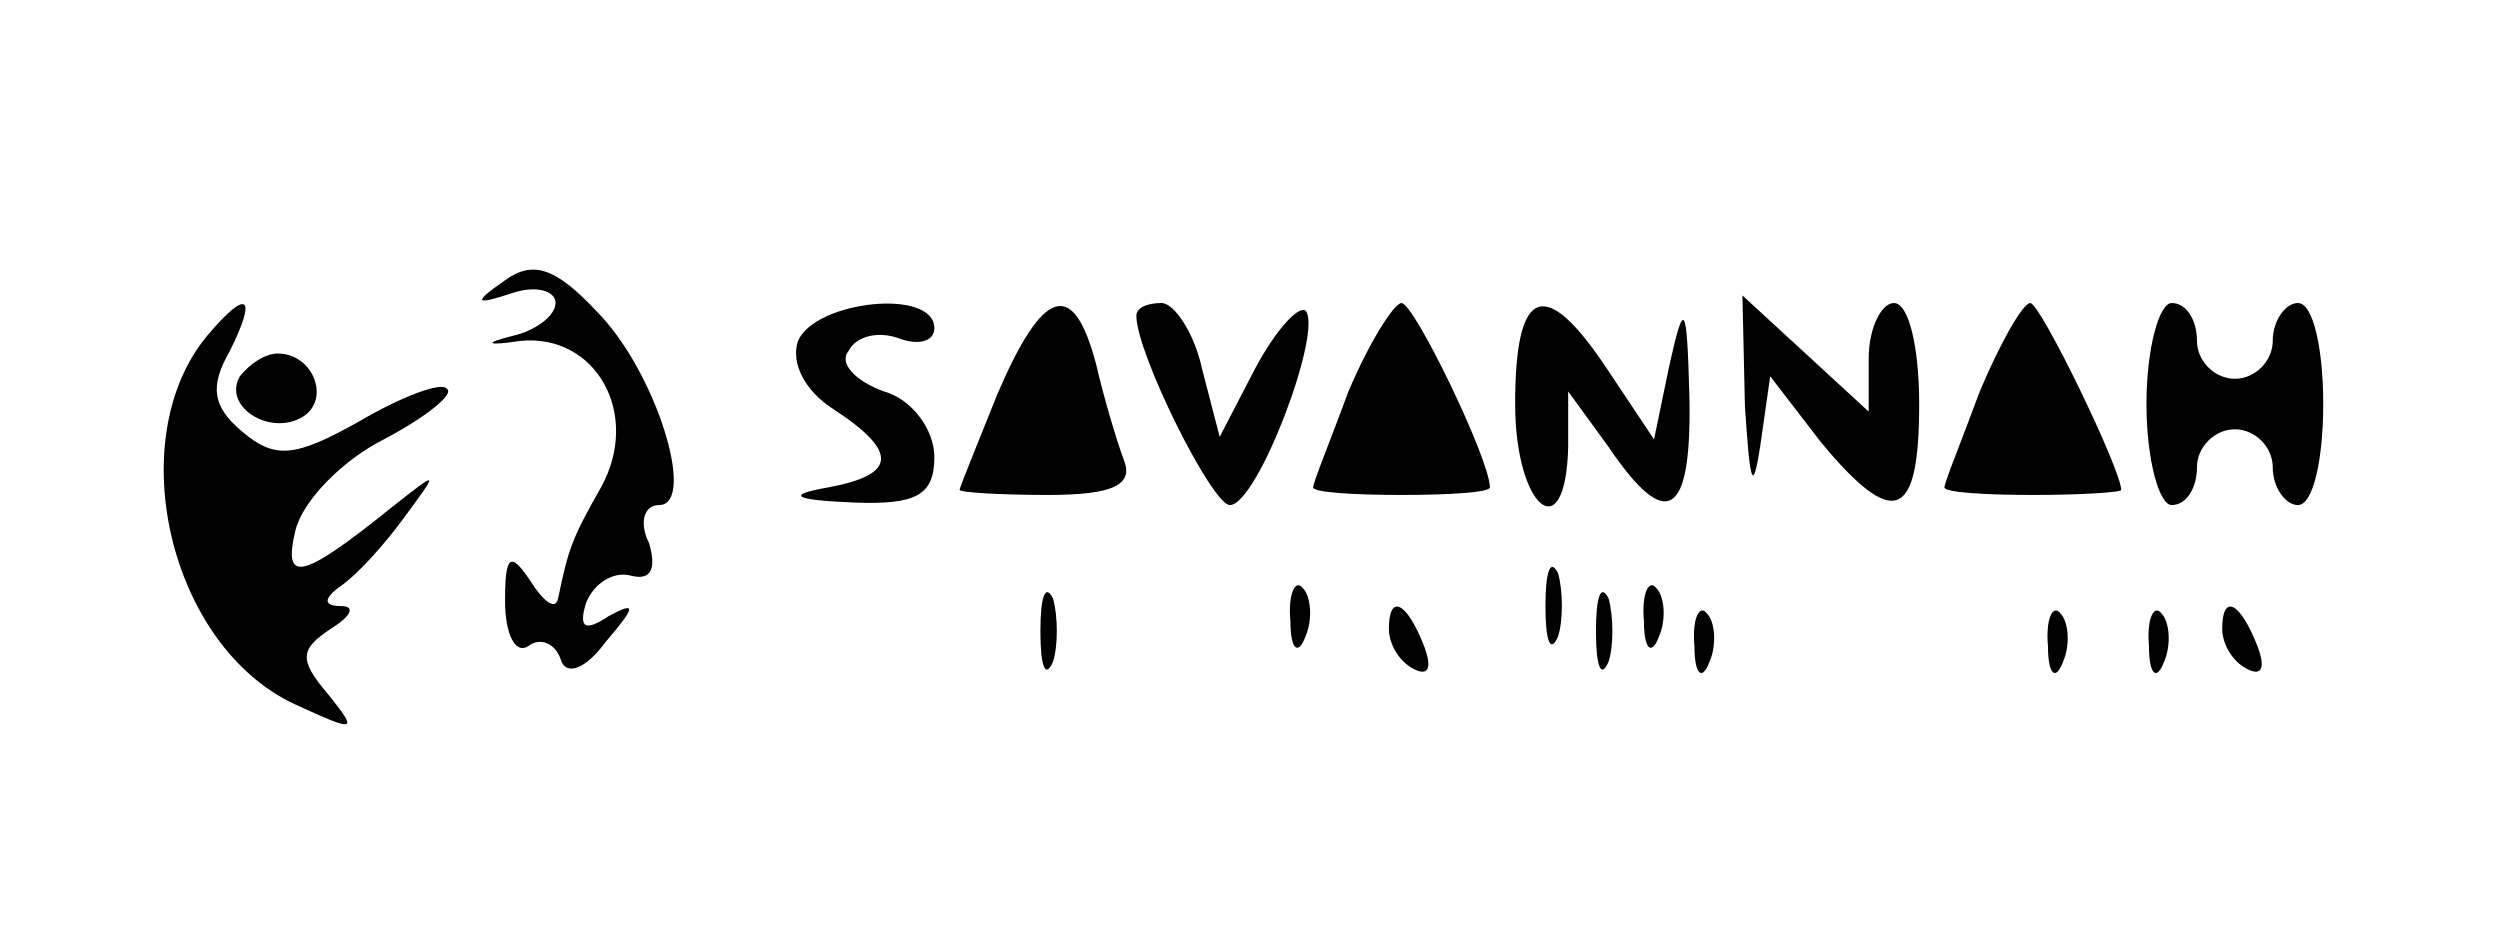 <?xml version="1.0" standalone="no"?>
<!DOCTYPE svg PUBLIC "-//W3C//DTD SVG 20010904//EN"
 "http://www.w3.org/TR/2001/REC-SVG-20010904/DTD/svg10.dtd">
<svg version="1.0" xmlns="http://www.w3.org/2000/svg"
 width="99pt" height="37pt" viewBox="0 0 99 37"
 preserveAspectRatio="xMidYMid meet">

<g transform="translate(0,37) scale(0.1,-0.1)"
fill="#000000" stroke="none">
<path d="M200 259 c-13 -9 -12 -10 3 -5 9 3 17 1 17 -4 0 -5 -8 -11 -17 -13
-12 -3 -10 -4 3 -2 30 3 48 -29 32 -58 -12 -21 -13 -25 -17 -44 -1 -5 -6 -1
-11 7 -8 12 -10 10 -10 -8 0 -13 4 -21 9 -18 5 4 11 1 13 -5 2 -7 10 -4 18 7
12 14 12 16 1 10 -9 -6 -12 -5 -9 5 3 8 11 13 18 11 8 -2 10 3 7 13 -4 8 -2
15 4 15 15 0 -1 53 -25 77 -16 17 -25 20 -36 12z"/>
<path d="M82 237 c-34 -41 -15 -123 35 -146 24 -11 25 -11 13 4 -12 14 -11 18
1 26 8 5 10 9 4 9 -7 0 -7 3 0 8 6 4 17 16 25 27 14 19 14 19 -5 4 -36 -29
-43 -30 -38 -9 3 12 19 28 35 36 17 9 28 18 25 20 -2 3 -18 -3 -35 -13 -25
-14 -33 -15 -46 -4 -12 10 -13 18 -5 32 11 22 7 25 -9 6z"/>
<path d="M316 235 c-3 -9 3 -20 14 -27 26 -17 25 -26 -2 -31 -17 -3 -14 -5 10
-6 25 -1 32 3 32 18 0 11 -9 23 -20 26 -11 4 -18 11 -14 16 3 6 12 8 20 5 8
-3 14 -1 14 4 0 16 -47 11 -54 -5z"/>
<path d="M395 214 c-8 -20 -15 -37 -15 -38 0 -1 16 -2 35 -2 26 0 34 4 30 14
-3 8 -8 25 -11 38 -9 34 -21 30 -39 -12z"/>
<path d="M450 245 c0 -15 30 -75 37 -75 11 0 37 69 30 77 -3 2 -12 -8 -20 -23
l-14 -27 -7 27 c-3 14 -11 26 -16 26 -6 0 -10 -2 -10 -5z"/>
<path d="M534 215 c-7 -19 -14 -36 -14 -38 0 -2 16 -3 35 -3 19 0 35 1 35 3 0
11 -30 73 -35 73 -3 0 -13 -16 -21 -35z"/>
<path d="M600 210 c0 -41 20 -58 21 -17 l0 22 16 -22 c23 -34 33 -28 32 20 -1
37 -2 39 -8 12 l-6 -29 -18 27 c-25 38 -37 34 -37 -13z"/>
<path d="M691 209 c2 -30 3 -35 6 -16 l4 28 20 -26 c29 -35 39 -31 39 15 0 22
-4 40 -10 40 -5 0 -10 -10 -10 -22 l0 -21 -25 23 -25 23 1 -44z"/>
<path d="M784 215 c-7 -19 -14 -36 -14 -38 0 -2 16 -3 35 -3 19 0 35 1 35 2 0
8 -32 74 -36 74 -3 0 -12 -16 -20 -35z"/>
<path d="M850 210 c0 -22 5 -40 10 -40 6 0 10 7 10 15 0 8 7 15 15 15 8 0 15
-7 15 -15 0 -8 5 -15 10 -15 6 0 10 18 10 40 0 22 -4 40 -10 40 -5 0 -10 -7
-10 -15 0 -8 -7 -15 -15 -15 -8 0 -15 7 -15 15 0 8 -4 15 -10 15 -5 0 -10 -18
-10 -40z"/>
<path d="M95 221 c-7 -12 12 -24 25 -16 11 7 4 25 -10 25 -5 0 -11 -4 -15 -9z"/>
<path d="M612 130 c0 -14 2 -19 5 -12 2 6 2 18 0 25 -3 6 -5 1 -5 -13z"/>
<path d="M412 120 c0 -14 2 -19 5 -12 2 6 2 18 0 25 -3 6 -5 1 -5 -13z"/>
<path d="M511 124 c0 -11 3 -14 6 -6 3 7 2 16 -1 19 -3 4 -6 -2 -5 -13z"/>
<path d="M632 120 c0 -14 2 -19 5 -12 2 6 2 18 0 25 -3 6 -5 1 -5 -13z"/>
<path d="M651 124 c0 -11 3 -14 6 -6 3 7 2 16 -1 19 -3 4 -6 -2 -5 -13z"/>
<path d="M550 121 c0 -6 4 -13 10 -16 6 -3 7 1 4 9 -7 18 -14 21 -14 7z"/>
<path d="M671 114 c0 -11 3 -14 6 -6 3 7 2 16 -1 19 -3 4 -6 -2 -5 -13z"/>
<path d="M811 114 c0 -11 3 -14 6 -6 3 7 2 16 -1 19 -3 4 -6 -2 -5 -13z"/>
<path d="M851 114 c0 -11 3 -14 6 -6 3 7 2 16 -1 19 -3 4 -6 -2 -5 -13z"/>
<path d="M880 121 c0 -6 4 -13 10 -16 6 -3 7 1 4 9 -7 18 -14 21 -14 7z"/>
</g>
</svg>
